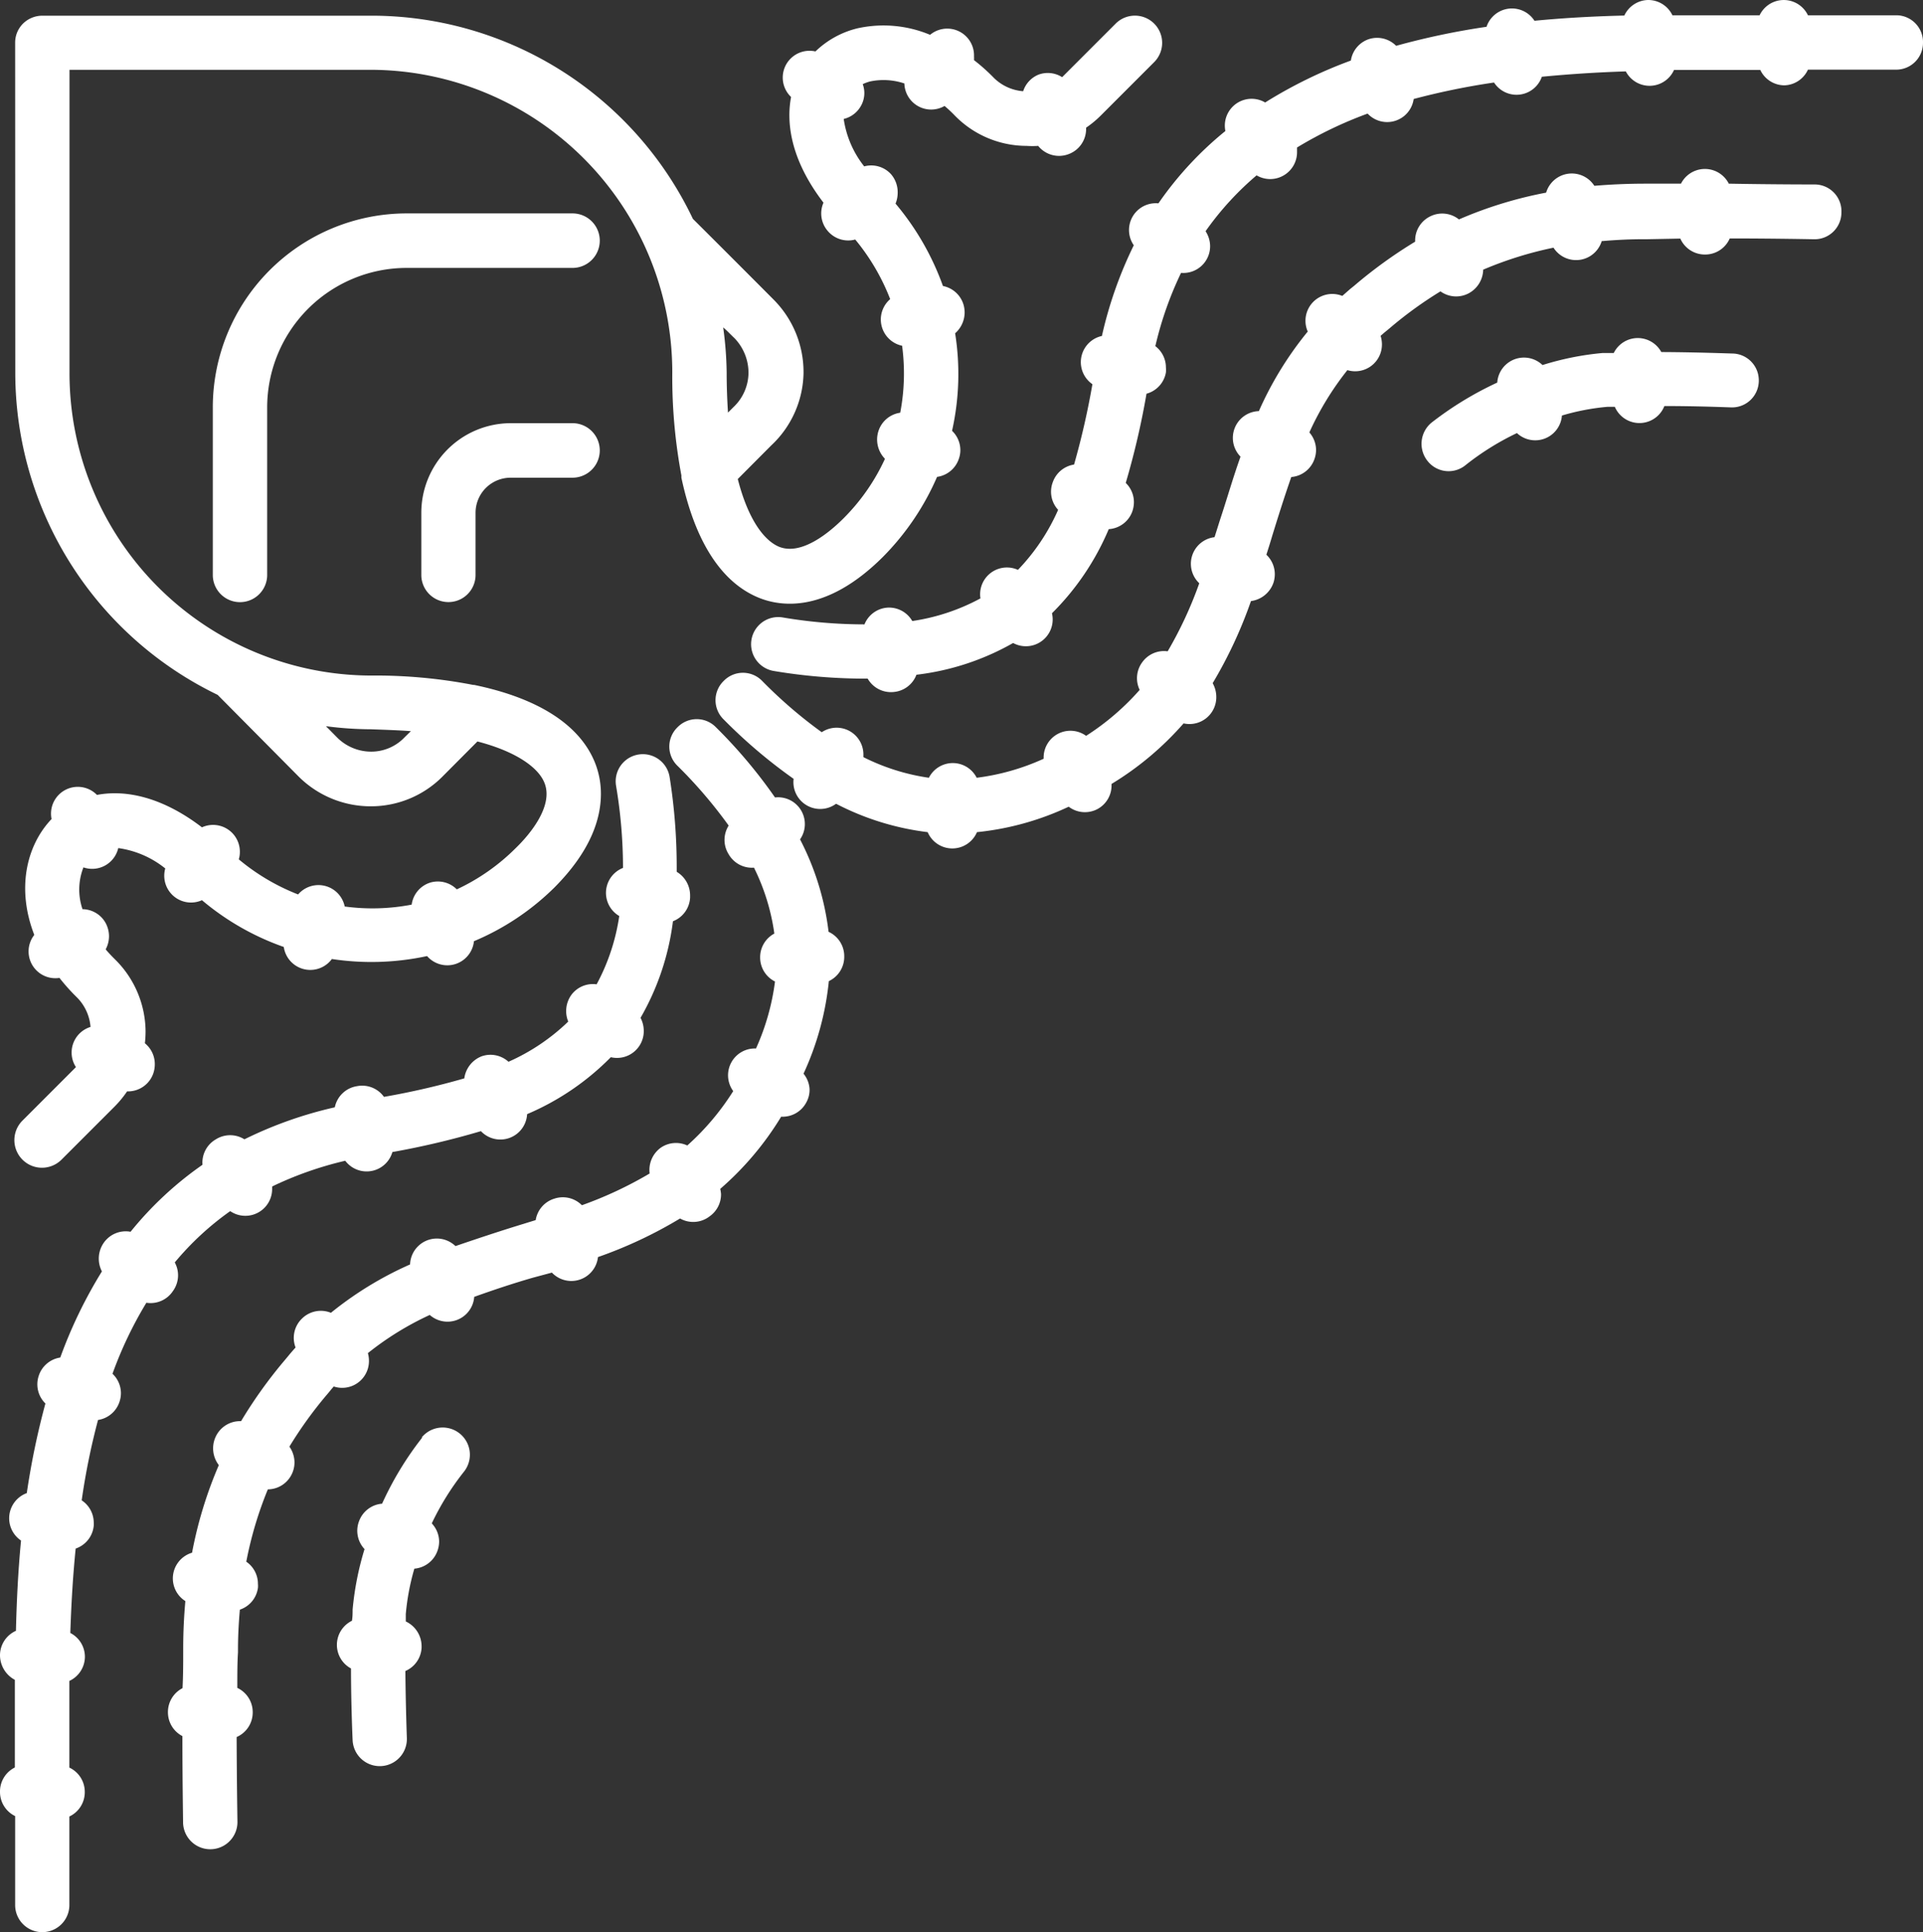 <svg xmlns="http://www.w3.org/2000/svg" viewBox="-0 -0 143.591 144.235" style=""><rect x="-0" y="-0" width="143.591" height="144.235" fill="#333333" stroke="none"/><g><title>Depositphotos_123427420_2_bo</title><g fill="#fff" data-name="Layer 2"><path d="M30.33 20h12.42a2 2 0 0 0 0-4.07H30.33a14.49 14.49 0 0 0-14.44 14.5v12.49a2 2 0 0 0 4.06 0V30.45A10.42 10.42 0 0 1 30.33 20z"></path><path d="M38.12 35.66h4.63a2 2 0 0 0 0-4.07h-4.63a6.69 6.69 0 0 0-6.66 6.69v4.64a2 2 0 1 0 4.05 0v-4.64a2.62 2.62 0 0 1 2.61-2.62z"></path><path d="M1.14 27.81a26.72 26.72 0 0 0 15.11 24.06l6 6.05a7.62 7.62 0 0 0 5.5 2.27 7.53 7.53 0 0 0 5.38-2.31l2.52-2.53c3 .78 4.57 2 5 3.08.69 1.68-1 3.78-2.15 4.89a15.43 15.43 0 0 1-4.39 3.07 2 2 0 0 0-2-.5 2 2 0 0 0-1.37 1.64 15.47 15.47 0 0 1-5 .14 2 2 0 0 0-1.48-1.54 2 2 0 0 0-2 .64 15.93 15.93 0 0 1-4.43-2.62 1.88 1.88 0 0 0 .08-.52 2 2 0 0 0-2.83-1.87c-2.9-2.22-5.63-2.84-7.84-2.42a2 2 0 0 0-3.39 1.8c-1.9 2-2.62 5.23-1.29 8.65A2 2 0 0 0 4.44 73a14.7 14.7 0 0 0 1.32 1.47 3.52 3.52 0 0 1 1 2.19 2 2 0 0 0-1.09 3l-4 4a2 2 0 0 0 2.93 2.9l4-4a7.71 7.71 0 0 0 .89-1.09 2 2 0 0 0 1.95-1.32 2.15 2.15 0 0 0 .12-.7 2 2 0 0 0-.74-1.57 8.46 8.46 0 0 0 .05-.87 7.61 7.61 0 0 0-2.29-5.4c-.25-.25-.48-.49-.69-.74a2.07 2.07 0 0 0 .25-1 2.1 2.1 0 0 0-.27-1 2 2 0 0 0-1.71-1 4.54 4.54 0 0 1 .07-3.12 2 2 0 0 0 1.6-.13 2 2 0 0 0 1-1.31 7.14 7.14 0 0 1 3.51 1.52 2 2 0 0 0 2.74 2.37 19.47 19.47 0 0 0 6.11 3.49 2 2 0 0 0 3.59.9 19.76 19.76 0 0 0 7.11-.22 2 2 0 0 0 3.5-1.11 19 19 0 0 0 6-4c2.74-2.75 3.48-5.16 3.48-7a6.26 6.26 0 0 0-.46-2.37c-1.16-2.82-4.27-4.78-9-5.76h-.07a38.33 38.33 0 0 0-7.69-.7A22.57 22.57 0 0 1 5.19 27.81V5.21H27.7a22.58 22.58 0 0 1 22.5 22.6 39.78 39.78 0 0 0 .68 7.68v.17c1 4.68 2.93 7.77 5.73 8.94 1.65.69 5.05 1.21 9.29-3a19.45 19.45 0 0 0 4.07-6 2 2 0 0 0 1.64-1.39 1.87 1.87 0 0 0 .1-.62 2 2 0 0 0-.62-1.43 19.38 19.38 0 0 0 .23-7.28 2.08 2.08 0 0 0 .71-1.55 2.2 2.2 0 0 0-.06-.5 2 2 0 0 0-1.56-1.48 20 20 0 0 0-3.54-6.15 2.14 2.14 0 0 0 .16-.79 2.06 2.06 0 0 0-.5-1.41 2 2 0 0 0-2-.58A7.41 7.41 0 0 1 63 8.88a2 2 0 0 0 1.3-1 1.92 1.92 0 0 0 .12-1.6 3.42 3.42 0 0 1 .55-.2 4.9 4.9 0 0 1 2.56.15 2 2 0 0 0 1 1.68 2 2 0 0 0 2 0 9.6 9.6 0 0 1 .75.7 7.5 7.5 0 0 0 5.38 2.28 6.19 6.19 0 0 0 .86 0 2 2 0 0 0 2.26.62A2 2 0 0 0 81.1 9.6v-.07a7.5 7.5 0 0 0 1.08-.89l4-4a2 2 0 1 0-2.87-2.88l-4 4a2 2 0 0 0-1.76-.19 2 2 0 0 0-1.15 1.24 3.49 3.49 0 0 1-2.19-1 14 14 0 0 0-1.48-1.32 2.89 2.89 0 0 0 0-.29 2 2 0 0 0-3.28-1.6A9 9 0 0 0 64 2.12a6.84 6.84 0 0 0-3.11 1.72 2 2 0 0 0-1.82 3.4c-.32 1.68-.2 4.47 2.42 7.89a2 2 0 0 0 .37 2.17 2 2 0 0 0 2 .58 16.09 16.09 0 0 1 2.61 4.45 2 2 0 0 0-.64 2 2 2 0 0 0 1.53 1.48 15.6 15.6 0 0 1-.14 5 2 2 0 0 0-1.63 1.38 2.06 2.06 0 0 0 .49 2.06 15.27 15.27 0 0 1-3.05 4.4c-1.1 1.11-3.2 2.85-4.87 2.16-1.09-.46-2.29-2-3.07-5.05l2.5-2.51A7.58 7.58 0 0 0 60 27.86v-.07a7.66 7.66 0 0 0-2.26-5.45c-1.86-1.87-5.08-5.09-6-6a26.59 26.59 0 0 0-24-15.17H3.17a2.08 2.08 0 0 0-.8.16 2 2 0 0 0-1.24 1.85v.08zm29.54 26.77l-.45.44a3.44 3.44 0 0 1-2.51 1.09 3.6 3.6 0 0 1-2.6-1.11l-.78-.79a26.58 26.58 0 0 0 3.36.23c1.07.04 2.06.07 2.98.14zm24.14-29.36a3.72 3.72 0 0 1 1.07 2.61 3.56 3.56 0 0 1-1.11 2.55l-.42.42c-.06-.92-.1-1.92-.1-3a26.62 26.62 0 0 0-.26-3.36c.32.27.58.56.82.78z"></path><path d="M31.53 107.31a24.16 24.16 0 0 0-3 4.94 2 2 0 0 0-1.71 1.28 2 2 0 0 0 .4 2.11 22.24 22.24 0 0 0-.89 4.51c0 .26 0 .54-.05.84a2 2 0 0 0-.07 3.56c0 2.63.11 5.18.12 5.34a2 2 0 1 0 4.05-.15s-.09-2.46-.11-5a2 2 0 0 0 1.21-1.74v-.11a2.05 2.05 0 0 0-1.18-1.85v-.55a17.53 17.53 0 0 1 .64-3.39 2 2 0 0 0 1.71-1.29 2.1 2.1 0 0 0 .14-.73 2 2 0 0 0-.55-1.36 20.11 20.11 0 0 1 2.38-3.83 2 2 0 1 0-3.13-2.59z"></path><path d="M135.51 13.77c-.21 0-3.16 0-6.42-.06a2 2 0 0 0-3.57 0h-2.67c-1.34 0-2.59.06-3.8.16a2 2 0 0 0-3.6.51 30.74 30.74 0 0 0-6.51 2 2 2 0 0 0-2.16-.22 2 2 0 0 0-1.11 1.88 34.69 34.69 0 0 0-4.55 3.29l-.31.25-.58.51a2 2 0 0 0-2.58 2.66A25.83 25.83 0 0 0 94 30.69a2 2 0 0 0-1.37 3.4c-.56 1.56-1 3.12-1.52 4.68l-.42 1.33a2 2 0 0 0-1.14 3.44 29.71 29.71 0 0 1-2.36 5.08 2 2 0 0 0-1.9.82 2 2 0 0 0-.19 2.06 18.81 18.81 0 0 1-4 3.43 2 2 0 0 0-3.17 1.71 17.2 17.2 0 0 1-5 1.42 2 2 0 0 0-3.57 0 15.93 15.93 0 0 1-4.89-1.54v-.14a2 2 0 0 0-3.11-1.72 34.8 34.8 0 0 1-4.45-3.83 2 2 0 0 0-2.87 0 2 2 0 0 0 0 2.88 38.69 38.69 0 0 0 5.22 4.43A2 2 0 0 0 62.43 60a20.12 20.12 0 0 0 6.84 2.12 2 2 0 0 0 3.68 0 21 21 0 0 0 6.85-1.9 2 2 0 0 0 2.16.17A2 2 0 0 0 83 58.61v-.09A22.94 22.94 0 0 0 88.38 54a2 2 0 0 0 2.44-2 2.08 2.08 0 0 0-.27-1 33.39 33.39 0 0 0 2.86-6.13 2.06 2.06 0 0 0 1.68-1.37 2.1 2.1 0 0 0 .1-.65 2 2 0 0 0-.63-1.44c.15-.47.3-.94.44-1.42.46-1.49.92-2.95 1.42-4.38a2 2 0 0 0 1.7-1.26 2.06 2.06 0 0 0 .15-.76 2 2 0 0 0-.5-1.31 22.13 22.13 0 0 1 2.84-4.65 2 2 0 0 0 2.58-1.95 2.11 2.11 0 0 0-.1-.61l.3-.26.32-.26a29.81 29.81 0 0 1 3.85-2.8 2 2 0 0 0 2.08.16 2.05 2.05 0 0 0 1.11-1.78 27.61 27.61 0 0 1 5.25-1.64 2 2 0 0 0 3.6-.49c1.05-.09 2.14-.15 3.3-.14l2.57-.05a2 2 0 0 0 1.85 1.19 2 2 0 0 0 1.84-1.2c3.28 0 6.23.06 6.28.06a2 2 0 0 0 2.06-2 2 2 0 0 0-1.99-2.09z"></path><path d="M129.38 26.39c-.17 0-2.7-.1-5.33-.11a2 2 0 0 0-3.55.07h-.82a21.35 21.35 0 0 0-4.5.9 2 2 0 0 0-3.38 1.31 25.22 25.22 0 0 0-4.92 3 2.05 2.05 0 0 0-.27 2.87 2 2 0 0 0 2.85.27 19.89 19.89 0 0 1 3.81-2.37 2 2 0 0 0 3.36-1.31 17.09 17.09 0 0 1 3.39-.65h.56a2 2 0 0 0 3.7-.06c2.5 0 4.9.1 4.94.1a2 2 0 0 0 2.11-1.95v-.08a2 2 0 0 0-1.95-1.99z"></path><path d="M141.66 1.14H135a2 2 0 0 0-3.61 0h-6.51A2 2 0 0 0 123.07 0a2 2 0 0 0-1.78 1.16c-2.05.05-4.32.16-6.71.39A2 2 0 0 0 111 2a55.23 55.23 0 0 0-6.75 1.42 2 2 0 0 0-2-.51 2 2 0 0 0-1.38 1.61 34.47 34.47 0 0 0-6.4 3.13 2 2 0 0 0-2.97 2.13 25.89 25.89 0 0 0-5 5.4 2 2 0 0 0-1.84 3.13 30.43 30.43 0 0 0-2.38 6.77 2 2 0 0 0-.71 3.6 57.72 57.72 0 0 1-1.37 6A2 2 0 0 0 78.61 36a2 2 0 0 0 .4 2.06 15.37 15.37 0 0 1-3 4.48 2 2 0 0 0-2.8 2.13 15.4 15.4 0 0 1-5.09 1.69 2 2 0 0 0-1.87-1 2 2 0 0 0-1.7 1.25 36.78 36.78 0 0 1-6.12-.52 2 2 0 0 0-.64 4 41.46 41.46 0 0 0 7 .57 2 2 0 0 0 1.91 1 2 2 0 0 0 1.73-1.29A19.11 19.11 0 0 0 75.65 48a2 2 0 0 0 2.9-2.22 19.52 19.52 0 0 0 4.24-6.28 2 2 0 0 0 1.76-1.32 2.15 2.15 0 0 0 .12-.7 2 2 0 0 0-.61-1.43 58.84 58.84 0 0 0 1.55-6.66 2 2 0 0 0 1.45-1.59 2.19 2.19 0 0 0 0-.36 2 2 0 0 0-.79-1.6 26.24 26.24 0 0 1 1.92-5.47 2 2 0 0 0 2.17-2 2.07 2.07 0 0 0-.34-1.11 22.32 22.32 0 0 1 3.81-4.17A2 2 0 0 0 96 13a2 2 0 0 0 .85-1.66v-.33a30.12 30.12 0 0 1 5.27-2.53 2 2 0 0 0 3.44-1.09 53.69 53.69 0 0 1 6-1.23 2 2 0 0 0 3.57-.43q3.1-.3 6.27-.4a2 2 0 0 0 3.6-.11h6.44a2 2 0 0 0 1.81 1.15A2 2 0 0 0 135 5.2h6.59a2 2 0 0 0 2-2 2 2 0 0 0-1.93-2.06z"></path><path d="M61.87 69.56a20.16 20.16 0 0 0-2.13-6.9 2 2 0 0 0-1.87-3.13 37.29 37.29 0 0 0-4.41-5.24 2 2 0 0 0-2.87 0 2 2 0 0 0 0 2.88 34.73 34.73 0 0 1 3.82 4.46 2 2 0 0 0 0 2.14 2 2 0 0 0 1.89 1 16 16 0 0 1 1.52 4.92 2 2 0 0 0-1.06 1.79 2 2 0 0 0 1.11 1.79 17.58 17.58 0 0 1-1.42 5 2 2 0 0 0-1.7 3.18 19 19 0 0 1-3.43 4.06 2 2 0 0 0-2 .18 2.05 2.05 0 0 0-.81 1.91 29.21 29.21 0 0 1-5.06 2.37 2 2 0 0 0-2.06-.49 2 2 0 0 0-1.39 1.6l-1.33.41c-1.55.48-3.11 1-4.66 1.53a2 2 0 0 0-3.39 1.37A26.16 26.16 0 0 0 24.71 98a2 2 0 0 0-2.16.43 2 2 0 0 0-.48 2.16c-.17.19-.34.38-.51.59l-.25.3a34.58 34.58 0 0 0-3.31 4.61 2 2 0 0 0-1.87 1.11 2.05 2.05 0 0 0 .21 2.17 31.06 31.06 0 0 0-2 6.54 2 2 0 0 0-.5 3.61c-.1 1.13-.16 2.29-.16 3.53v.22c0 .82 0 1.76-.05 2.75a2 2 0 0 0-1.09 1.79 2 2 0 0 0 1.08 1.79c0 3.29.05 6.24.05 6.45a2 2 0 1 0 4.06-.07s-.05-3-.06-6.31a2 2 0 0 0 1.2-1.84 2 2 0 0 0-1.15-1.83c0-1 0-1.86.05-2.65v-.19c0-1.07.06-2.08.14-3a2 2 0 0 0 1.35-1.63 1.46 1.46 0 0 0 0-.29 2 2 0 0 0-.87-1.66 28.17 28.17 0 0 1 1.61-5.4 2 2 0 0 0 1.77-1.1 2 2 0 0 0 .22-.92 2.07 2.07 0 0 0-.38-1.17 30.53 30.53 0 0 1 2.8-3.88l.26-.31c.08-.11.17-.2.25-.3a2 2 0 0 0 2.63-1.94 2.09 2.09 0 0 0-.08-.55 22.4 22.4 0 0 1 4.62-2.85 2 2 0 0 0 3.32-1.35c1.42-.51 2.89-1 4.38-1.43l1.42-.38a2 2 0 0 0 3.44-1.16 32.84 32.84 0 0 0 6.13-2.88 2 2 0 0 0 2.22-.17 2 2 0 0 0 .84-1.65 2.63 2.63 0 0 0-.06-.39 22.74 22.74 0 0 0 4.55-5.39 2 2 0 0 0 1.88-1.07 1.92 1.92 0 0 0 .24-1 2 2 0 0 0-.45-1.14 21.6 21.6 0 0 0 1.89-6.91 2 2 0 0 0 1.15-1.83 2 2 0 0 0-1.17-1.85z"></path><path d="M12.91 96.38a2 2 0 0 0 .14-2.14 21.6 21.6 0 0 1 4.14-3.83 2 2 0 0 0 3.13-1.7.68.68 0 0 0 0-.14 26.35 26.35 0 0 1 5.46-1.92A2 2 0 0 0 29.3 86a60.94 60.94 0 0 0 6.61-1.56 2 2 0 0 0 3.45-1.27 19.43 19.43 0 0 0 6.25-4.25 2 2 0 0 0 2.46-2 2.12 2.12 0 0 0-.24-.94 19.21 19.21 0 0 0 2.42-7.21A2 2 0 0 0 51.53 67v-.16a2.05 2.05 0 0 0-1-1.76v-.37A42.75 42.75 0 0 0 50 58a2 2 0 1 0-4 .65 36.92 36.92 0 0 1 .52 6.14 2 2 0 0 0-.28 3.59 15.46 15.46 0 0 1-1.69 5.1 2 2 0 0 0-1.88.78 2.07 2.07 0 0 0-.24 2 15.34 15.34 0 0 1-4.46 3 2 2 0 0 0-2-.41 2.06 2.06 0 0 0-1.3 1.65 56.62 56.62 0 0 1-6 1.38 2 2 0 0 0-2-.8A2 2 0 0 0 25 82.66a30.3 30.3 0 0 0-6.75 2.39 2 2 0 0 0-2.13 0 2 2 0 0 0-1 1.9 26 26 0 0 0-5.37 5 2 2 0 0 0-2 .82 2.07 2.07 0 0 0-.14 2.14 34.64 34.64 0 0 0-3.11 6.43 2 2 0 0 0-1.61 1.37 2 2 0 0 0 .5 2.06A57.59 57.59 0 0 0 2 111.46a2 2 0 0 0-.43 3.54c-.23 2.4-.33 4.67-.38 6.74A2 2 0 0 0 0 123.56a2.09 2.09 0 0 0 1.11 1.84v6.54A2 2 0 0 0 0 133.76a2 2 0 0 0 1.13 1.81v6.64a2 2 0 1 0 4.05 0v-6.61a2 2 0 0 0 1.15-1.83 2 2 0 0 0-1.15-1.82v-5.59-.88a2 2 0 0 0 1.16-1.79 2 2 0 0 0-1.09-1.79c.07-2.12.19-4.22.4-6.3A2 2 0 0 0 7 113.89a2.18 2.18 0 0 0 0-.25 2 2 0 0 0-.9-1.64 51.53 51.53 0 0 1 1.22-6 2 2 0 0 0 1.61-1.38 2 2 0 0 0 .1-.63 2 2 0 0 0-.63-1.44 29.39 29.39 0 0 1 2.53-5.3 2 2 0 0 0 1.98-.87z"></path></g></g></svg>